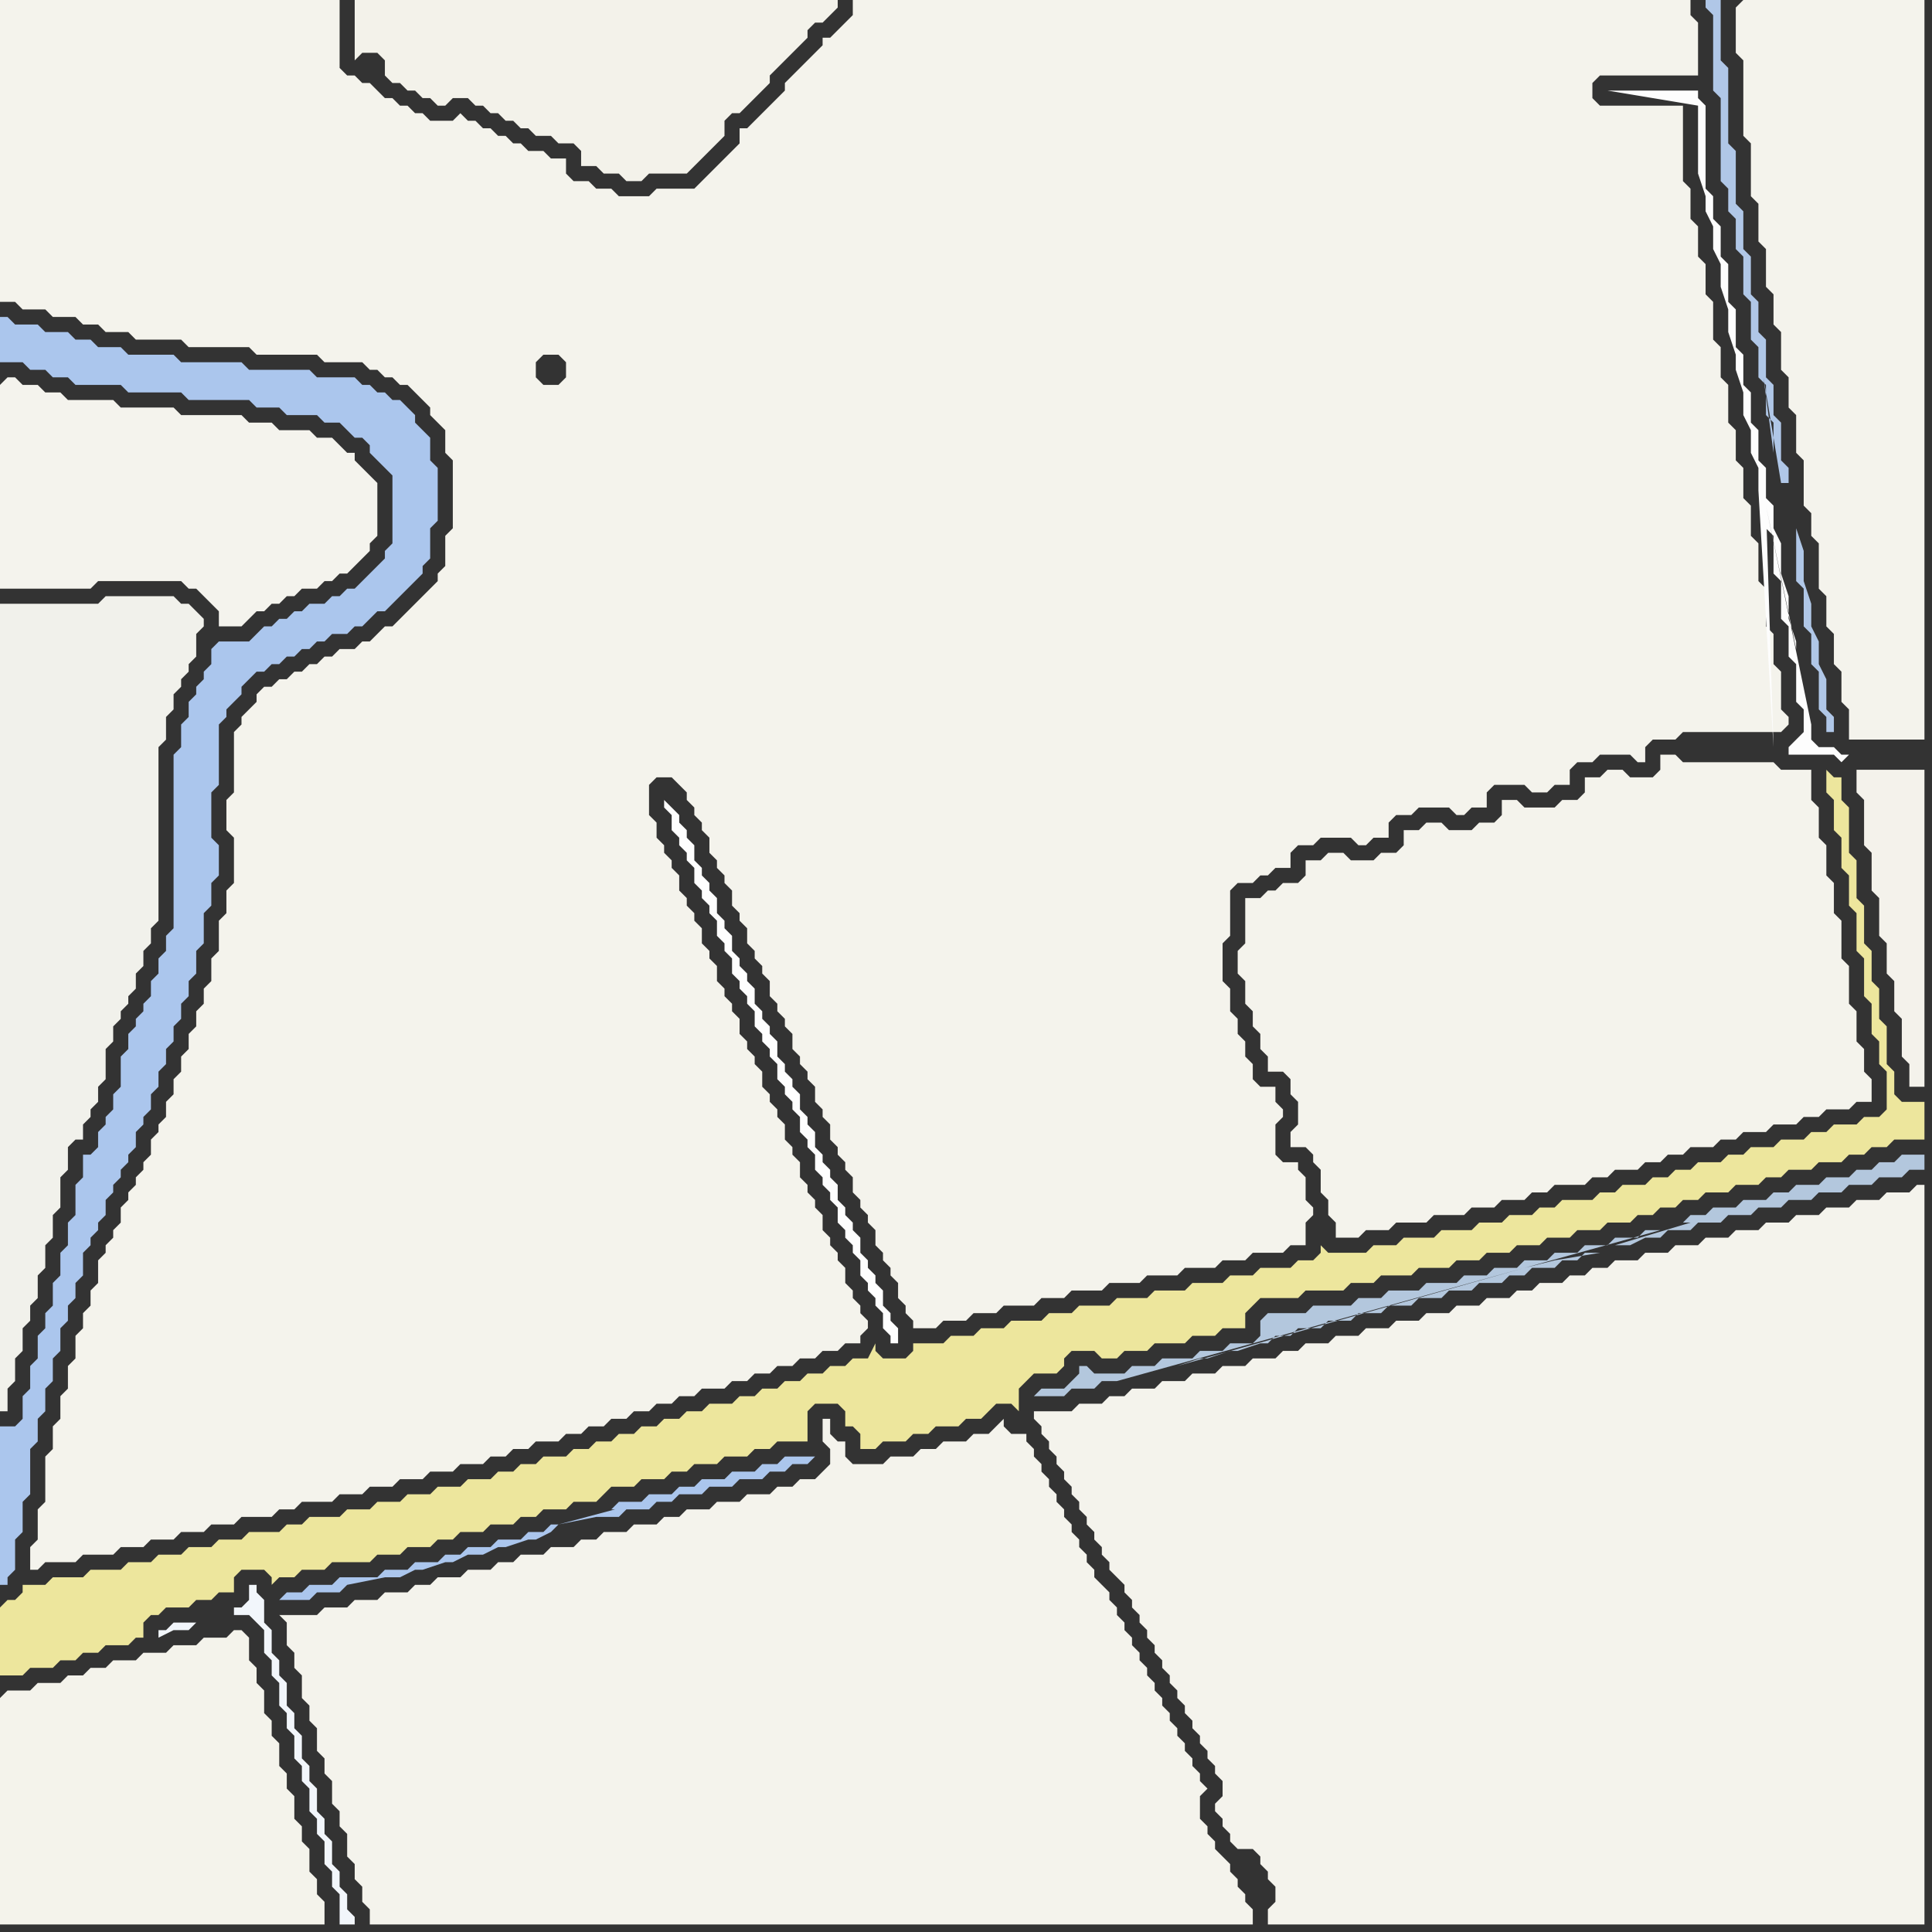 <svg width="256" height="256" xmlns="http://www.w3.org/2000/svg"><rect width="100%" height="100%" fill="#333333" stroke="none"/><script> 
var tempColor;
function hoverPath(evt){
obj = evt.target;
tempColor = obj.getAttribute("fill");
obj.setAttribute("fill","red");
//alert(tempColor);
//obj.setAttribute("stroke","red");}
function recoverPath(evt){
obj = evt.target;
obj.setAttribute("fill", tempColor);
//obj.setAttribute("stroke", tempColor);
}</script><path onmouseover="hoverPath(evt)" onmouseout="recoverPath(evt)" fill="rgb(241,241,235)" d="M  0,84l 0,103 1,0 0,-3 1,-1 0,-3 1,-1 0,-3 1,-1 0,-2 1,-1 0,-3 1,-1 0,-3 1,-1 0,-3 1,-1 0,-4 1,-1 0,-3 1,-1 1,0 0,-2 1,-1 0,-1 1,-1 0,-2 1,-1 0,-4 1,-1 0,-2 1,-1 0,-1 1,-1 0,-1 1,-1 0,-2 1,-1 0,-2 1,-1 0,-2 1,-1 0,-23 1,-1 0,-3 1,-1 0,-2 1,-1 0,-1 1,-1 0,-1 1,-1 0,-3 1,-1 0,-1 -1,-1 0,0 -1,-1 -1,0 -1,-1 -9,0 -1,1 -13,0Z"/>
<path onmouseover="hoverPath(evt)" onmouseout="recoverPath(evt)" fill="rgb(244,243,236)" d="M  139,187l -2,0 0,1 1,1 0,1 1,1 0,1 1,1 0,1 1,1 0,1 1,1 0,1 1,1 0,1 1,1 0,1 1,1 0,1 1,1 0,1 1,1 0,1 1,1 1,1 0,1 1,1 0,1 1,1 0,1 1,1 0,1 1,1 0,1 1,1 0,1 1,1 0,1 1,1 0,1 1,1 0,1 1,1 0,1 1,1 0,1 1,1 0,1 1,1 0,1 1,1 0,2 -1,1 0,1 1,1 0,1 1,1 0,1 1,1 2,0 1,1 0,1 1,1 0,1 1,1 0,2 -1,1 0,2 87,0 0,-98 -1,0 -1,1 -3,0 -1,1 -3,0 -1,1 -3,0 -1,1 -3,0 -1,1 -3,0 -1,1 -3,0 -1,1 -3,0 -1,1 -3,0 -1,1 -3,0 -1,1 -3,0 -1,1 -2,0 -1,1 -2,0 -1,1 -3,0 -1,1 -2,0 -1,1 -3,0 -1,1 -3,0 -1,1 -3,0 -1,1 -3,0 -1,1 -3,0 -1,1 -3,0 -1,1 -3,0 -1,1 -2,0 -1,1 -3,0 -1,1 -3,0 -1,1 -3,0 -1,1 -3,0 -1,1 -3,0 -1,1 -2,0 -1,1 -3,0 -1,1Z"/>
<path onmouseover="hoverPath(evt)" onmouseout="recoverPath(evt)" fill="rgb(244,243,236)" d="M  167,119l -2,0 0,6 -1,1 0,3 1,1 0,3 1,1 0,2 1,1 0,2 1,1 0,2 2,0 1,1 0,2 1,1 0,3 -1,1 0,2 2,0 1,1 0,1 1,1 0,3 1,1 0,2 1,1 0,2 3,0 1,-1 3,0 1,-1 4,0 1,-1 4,0 1,-1 3,0 1,-1 3,0 1,-1 2,0 1,-1 4,0 1,-1 2,0 1,-1 3,0 1,-1 2,0 1,-1 2,0 1,-1 3,0 1,-1 2,0 1,-1 3,0 1,-1 3,0 1,-1 2,0 1,-1 3,0 1,-1 2,0 0,-3 -1,-1 0,-3 -1,-1 0,-4 -1,-1 0,-5 -1,-1 0,-5 -1,-1 0,-4 -1,-1 0,-4 -1,-1 0,-4 -1,-1 0,-4 -4,0 -1,-1 -12,0 -1,-1 -2,0 0,2 -1,1 -3,0 -1,-1 -2,0 -1,1 -2,0 0,2 -1,1 -2,0 -1,1 -4,0 -1,-1 -2,0 0,2 -1,1 -2,0 -1,1 -3,0 -1,-1 -2,0 -1,1 -2,0 0,2 -1,1 -2,0 -1,1 -3,0 -1,-1 -2,0 -1,1 -2,0 0,2 -1,1 -2,0 -1,1 -1,0 -1,1Z"/>
<path onmouseover="hoverPath(evt)" onmouseout="recoverPath(evt)" fill="rgb(244,242,235)" d="M  246,104l 0,1 1,1 0,6 1,1 0,5 1,1 0,5 1,1 0,4 1,1 0,4 1,1 0,5 1,1 0,3 2,0 0,-42 -9,0Z"/>
<path onmouseover="hoverPath(evt)" onmouseout="recoverPath(evt)" fill="rgb(237,230,157)" d="M  0,213l 0,9 3,0 1,-1 3,0 1,-1 2,0 1,-1 2,0 1,-1 3,0 1,-1 1,0 0,-2 1,-1 1,0 1,-1 3,0 1,-1 2,0 1,-1 2,0 0,-2 1,-1 3,0 1,1 0,1 1,-1 2,0 1,-1 3,0 1,-1 5,0 1,-1 3,0 1,-1 3,0 1,-1 2,0 1,-1 3,0 1,-1 3,0 1,-1 2,0 1,-1 3,0 1,-1 3,0 1,-1 1,-1 3,0 1,-1 3,0 1,-1 2,0 1,-1 3,0 1,-1 3,0 1,-1 2,0 1,-1 4,0 0,-4 1,-1 3,0 1,1 0,2 1,0 1,1 0,2 2,0 1,-1 3,0 1,-1 2,0 1,-1 3,0 1,-1 2,0 1,-1 1,-1 2,0 1,1 0,-3 1,-1 1,-1 3,0 1,-1 0,-1 1,-1 3,0 1,1 2,0 1,-1 3,0 1,-1 4,0 1,-1 3,0 1,-1 3,0 0,-2 1,-1 1,-1 5,0 1,-1 5,0 1,-1 3,0 1,-1 4,0 1,-1 4,0 1,-1 3,0 1,-1 3,0 1,-1 3,0 1,-1 3,0 1,-1 3,0 1,-1 3,0 1,-1 2,0 1,-1 2,0 1,-1 2,0 1,-1 3,0 1,-1 3,0 1,-1 2,0 1,-1 3,0 1,-1 3,0 1,-1 2,0 1,-1 2,0 1,-1 4,0 0,-5 -3,0 -1,-1 0,-3 -1,-1 0,-5 -1,-1 0,-4 -1,-1 0,-4 -1,-1 0,-5 -1,-1 0,-5 -1,-1 0,-6 -1,-1 0,-3 -1,0 -1,-1 0,3 1,1 0,4 1,1 0,4 1,1 0,4 1,1 0,5 1,1 0,5 1,1 0,4 1,1 0,3 1,1 0,5 -1,1 -2,0 -1,1 -3,0 -1,1 -2,0 -1,1 -3,0 -1,1 -3,0 -1,1 -2,0 -1,1 -3,0 -1,1 -2,0 -1,1 -2,0 -1,1 -3,0 -1,1 -2,0 -1,1 -4,0 -1,1 -2,0 -1,1 -3,0 -1,1 -3,0 -1,1 -4,0 -1,1 -4,0 -1,1 -3,0 -1,1 -5,0 -1,-1 0,1 -1,1 -2,0 -1,1 -4,0 -1,1 -3,0 -1,1 -4,0 -1,1 -4,0 -1,1 -4,0 -1,1 -4,0 -1,1 -3,0 -1,1 -4,0 -1,1 -3,0 -1,1 -3,0 -1,1 -4,0 0,1 -1,1 -3,0 -1,-1 0,-1 -1,2 -2,0 -1,1 -2,0 -1,1 -2,0 -1,1 -2,0 -1,1 -2,0 -1,1 -2,0 -1,1 -3,0 -1,1 -2,0 -1,1 -2,0 -1,1 -2,0 -1,1 -2,0 -1,1 -2,0 -1,1 -2,0 -1,1 -3,0 -1,1 -2,0 -1,1 -2,0 -1,1 -3,0 -1,1 -3,0 -1,1 -3,0 -1,1 -3,0 -1,1 -3,0 -1,1 -4,0 -1,1 -2,0 -1,1 -4,0 -1,1 -3,0 -1,1 -3,0 -1,1 -3,0 -1,1 -3,0 -1,1 -4,0 -1,1 -4,0 -1,1 -3,0 0,1 -1,1 -1,0 -1,1Z"/>
<path onmouseover="hoverPath(evt)" onmouseout="recoverPath(evt)" fill="rgb(244,243,235)" d="M  0,225l 0,30 43,0 0,-3 -1,-1 0,-2 -1,-1 0,-3 -1,-1 0,-2 -1,-1 0,-3 -1,-1 0,-2 -1,-1 0,-3 -1,-1 0,-2 -1,-1 0,-3 -1,-1 0,-2 -1,-1 0,-3 -1,-1 -1,0 -1,1 -3,0 -1,1 -3,0 -1,1 -3,0 -1,1 -3,0 -1,1 -2,0 -1,1 -2,0 -1,1 -3,0 -1,1 -3,0 -1,1Z"/>
<path onmouseover="hoverPath(evt)" onmouseout="recoverPath(evt)" fill="rgb(243,242,234)" d="M  48,0l -1,0 0,8 1,-1 2,0 1,1 0,2 1,1 1,0 1,1 1,0 1,1 1,0 1,1 1,0 1,-1 2,0 1,1 1,0 1,1 1,0 1,1 1,0 1,1 1,0 1,1 2,0 1,1 2,0 1,1 0,2 2,0 1,1 2,0 1,1 2,0 1,-1 5,0 1,-1 1,-1 1,-1 1,-1 1,-1 0,-2 1,-1 1,0 1,-1 3,-3 0,-1 1,-1 1,-1 1,-1 1,-1 1,-1 0,-1 1,-1 1,0 1,-1 1,-1 0,-1Z"/>
<path onmouseover="hoverPath(evt)" onmouseout="recoverPath(evt)" fill="rgb(244,243,236)" d="M  230,1l 0,6 1,1 0,10 1,1 0,7 1,1 0,5 1,1 0,5 1,1 0,4 1,1 0,5 1,1 0,4 1,1 0,5 1,1 0,6 1,1 0,3 1,1 0,6 1,1 0,4 1,1 0,4 1,1 0,4 1,1 0,4 10,0 0,-98 -24,0 -1,1Z"/>
<path onmouseover="hoverPath(evt)" onmouseout="recoverPath(evt)" fill="rgb(171,198,237)" d="M  28,86l 0,2 -1,1 0,1 -1,1 0,1 -1,1 0,2 -1,1 0,3 -1,1 0,23 -1,1 0,2 -1,1 0,2 -1,1 0,2 -1,1 0,1 -1,1 0,1 -1,1 0,2 -1,1 0,4 -1,1 0,2 -1,1 0,1 -1,1 0,2 -1,1 -1,0 0,3 -1,1 0,4 -1,1 0,3 -1,1 0,3 -1,1 0,3 -1,1 0,2 -1,1 0,3 -1,1 0,3 -1,1 0,3 -1,1 -2,0 0,21 1,0 0,-1 1,-1 0,-4 1,-1 0,-4 1,-1 0,-6 1,-1 0,-3 1,-1 0,-3 1,-1 0,-3 1,-1 0,-3 1,-1 0,-2 1,-1 0,-2 1,-1 0,-3 1,-1 0,-1 1,-1 0,-1 1,-1 0,-2 1,-1 0,-1 1,-1 0,-1 1,-1 0,-1 1,-1 0,-2 1,-1 0,-1 1,-1 0,-2 1,-1 0,-2 1,-1 0,-2 1,-1 0,-2 1,-1 0,-2 1,-1 0,-2 1,-1 0,-3 1,-1 0,-4 1,-1 0,-3 1,-1 0,-4 -1,-1 0,-6 1,-1 0,-8 1,-1 0,-1 1,-1 1,-1 0,-1 2,-2 1,0 1,-1 1,0 1,-1 1,0 1,-1 1,0 1,-1 1,0 1,-1 2,0 1,-1 1,0 1,-1 1,-1 1,0 1,-1 1,-1 1,-1 1,-1 1,-1 0,-1 1,-1 0,-4 1,-1 0,-7 -1,-1 0,-3 -1,-1 -1,-1 0,-1 -1,-1 -1,-1 -1,0 -1,-1 -1,0 -1,-1 -1,0 -1,-1 -5,0 -1,-1 -8,0 -1,-1 -8,0 -1,-1 -6,0 -1,-1 -3,0 -1,-1 -2,0 -1,-1 -3,0 -1,-1 -3,0 -1,-1 -1,0 0,6 3,0 1,1 2,0 1,1 2,0 1,1 6,0 1,1 7,0 1,1 8,0 1,1 3,0 1,1 4,0 1,1 2,0 1,1 1,1 1,0 1,1 0,1 1,1 1,1 1,1 0,9 -1,1 0,1 -1,1 -3,3 -1,0 -1,1 -1,0 -1,1 -2,0 -1,1 -1,0 -1,1 -1,0 -1,1 -1,0 -1,1 -1,1 -4,0 -1,1Z"/>
<path onmouseover="hoverPath(evt)" onmouseout="recoverPath(evt)" fill="rgb(171,198,237)" d="M  74,202l -1,0 -1,1 -2,0 -1,1 -3,0 -1,1 -3,0 -1,1 -2,0 -1,1 -3,0 -1,1 -3,0 -1,1 -5,0 -1,1 -3,0 -1,1 -2,0 -1,1 4,0 1,-1 3,0 1,-1 -1,0 -4,1 10,-2 2,0 2,-1 1,0 3,-1 1,0 2,-1 2,0 2,-1 1,0 3,-1 1,0 2,-1 1,-1 5,-1 3,0 1,-1 3,0 1,-1 2,0 1,-1 3,0 1,-1 3,0 1,-1 3,0 1,-1 2,0 1,-1 2,0 1,-1 -4,0 -1,1 -2,0 -1,1 -3,0 -1,1 -3,0 -1,1 -2,0 -1,1 -3,0 -1,1 -3,0 -1,1 1,0 4,-1 7,-2 4,-1 4,-1 3,-1Z"/>
<path onmouseover="hoverPath(evt)" onmouseout="recoverPath(evt)" fill="rgb(254,254,254)" d="M  88,106l 0,1 1,1 0,2 1,1 0,1 1,1 0,1 1,1 0,2 1,1 0,1 1,1 0,1 1,1 0,2 1,1 0,1 1,1 0,2 1,1 0,1 1,1 0,1 1,1 0,2 1,1 0,1 1,1 0,1 1,1 0,2 1,1 0,1 1,1 0,1 1,1 0,2 1,1 0,1 1,1 0,2 1,1 0,1 1,1 0,1 1,1 0,2 1,1 0,1 1,1 0,1 1,1 0,2 1,1 0,1 1,1 0,1 1,1 0,2 1,1 0,1 1,0 0,-2 -1,-1 0,-1 -1,-1 0,-2 -1,-1 0,-1 -1,-1 0,-1 -1,-1 0,-2 -1,-1 0,-1 -1,-1 0,-1 -1,-1 0,-2 -1,-1 0,-1 -1,-1 0,-1 -1,-1 0,-2 -1,-1 0,-1 -1,-1 0,-2 -1,-1 0,-1 -1,-1 0,-1 -1,-1 0,-2 -1,-1 0,-1 -1,-1 0,-1 -1,-1 0,-2 -1,-1 0,-1 -1,-1 0,-1 -1,-1 0,-2 -1,-1 0,-1 -1,-1 0,-2 -1,-1 0,-1 -1,-1 0,-1 -1,-1 0,-2 -1,-1 0,-1 -1,-1 0,-1 -1,-1 -1,-1Z"/>
<path onmouseover="hoverPath(evt)" onmouseout="recoverPath(evt)" fill="rgb(244,243,237)" d="M  0,51l 0,27 12,0 1,-1 11,0 1,1 1,0 1,1 2,2 0,2 3,0 1,-1 0,0 1,-1 1,0 1,-1 1,0 1,-1 1,0 1,-1 2,0 1,-1 1,0 1,-1 1,0 1,-1 1,-1 1,-1 0,-1 1,-1 0,-7 -1,-1 0,0 -1,-1 -1,-1 0,-1 -1,0 -1,-1 -1,-1 -2,0 -1,-1 -4,0 -1,-1 -3,0 -1,-1 -8,0 -1,-1 -7,0 -1,-1 -6,0 -1,-1 -2,0 -1,-1 -2,0 -1,-1 -1,0 -1,1Z"/>
<path onmouseover="hoverPath(evt)" onmouseout="recoverPath(evt)" fill="rgb(242,246,251)" d="M  26,215l -3,0 -1,1 -1,0 0,1 2,-1 2,0 1,-1 5,-2 0,1 2,0 1,1 1,1 0,3 1,1 0,2 1,1 0,3 1,1 0,2 1,1 0,3 1,1 0,2 1,1 0,3 1,1 0,2 1,1 0,3 1,1 0,2 1,1 0,4 2,0 0,-1 -1,-1 0,-2 -1,-1 0,-2 -1,-1 0,-3 -1,-1 0,-2 -1,-1 0,-3 -1,-1 0,-2 -1,-1 0,-3 -1,-1 0,-2 -1,-1 0,-3 -1,-1 0,-2 -1,-1 0,-3 -1,-1 0,-3 -1,-1 0,-1 -1,0 0,2 -1,1 -1,0 -5,2Z"/>
<path onmouseover="hoverPath(evt)" onmouseout="recoverPath(evt)" fill="rgb(244,243,236)" d="M  36,91l -1,0 -1,1 0,1 -1,1 -1,1 0,1 -1,1 0,8 -1,1 0,4 1,1 0,6 -1,1 0,3 -1,1 0,4 -1,1 0,3 -1,1 0,2 -1,1 0,2 -1,1 0,2 -1,1 0,2 -1,1 0,2 -1,1 0,2 -1,1 0,1 -1,1 0,2 -1,1 0,1 -1,1 0,1 -1,1 0,1 -1,1 0,2 -1,1 0,1 -1,1 0,1 -1,1 0,3 -1,1 0,2 -1,1 0,2 -1,1 0,3 -1,1 0,3 -1,1 0,3 -1,1 0,3 -1,1 0,6 -1,1 0,4 -1,1 0,3 1,0 1,-1 4,0 1,-1 4,0 1,-1 3,0 1,-1 3,0 1,-1 3,0 1,-1 3,0 1,-1 4,0 1,-1 2,0 1,-1 4,0 1,-1 3,0 1,-1 3,0 1,-1 3,0 1,-1 3,0 1,-1 3,0 1,-1 2,0 1,-1 2,0 1,-1 3,0 1,-1 2,0 1,-1 2,0 1,-1 2,0 1,-1 2,0 1,-1 2,0 1,-1 2,0 1,-1 3,0 1,-1 2,0 1,-1 2,0 1,-1 2,0 1,-1 2,0 1,-1 2,0 1,-1 2,0 0,-1 1,-1 0,-1 -1,-1 0,-1 -1,-1 0,-1 -1,-1 0,-2 -1,-1 0,-1 -1,-1 0,-1 -1,-1 0,-2 -1,-1 0,-1 -1,-1 0,-1 -1,-1 0,-2 -1,-1 0,-1 -1,-1 0,-2 -1,-1 0,-1 -1,-1 0,-1 -1,-1 0,-2 -1,-1 0,-1 -1,-1 0,-1 -1,-1 0,-2 -1,-1 0,-1 -1,-1 0,-1 -1,-1 0,-2 -1,-1 0,-1 -1,-1 0,-2 -1,-1 0,-1 -1,-1 0,-1 -1,-1 0,-2 -1,-1 0,-1 -1,-1 0,-1 -1,-1 0,-2 -1,-1 0,-4 1,-1 2,0 1,1 1,1 0,1 1,1 0,1 1,1 0,1 1,1 0,2 1,1 0,1 1,1 0,1 1,1 0,2 1,1 0,1 1,1 0,2 1,1 0,1 1,1 0,1 1,1 0,2 1,1 0,1 1,1 0,1 1,1 0,2 1,1 0,1 1,1 0,1 1,1 0,2 1,1 0,1 1,1 0,2 1,1 0,1 1,1 0,1 1,1 0,2 1,1 0,1 1,1 0,1 1,1 0,2 1,1 0,1 1,1 0,1 1,1 0,2 1,1 0,1 1,1 0,1 3,0 1,-1 3,0 1,-1 3,0 1,-1 4,0 1,-1 3,0 1,-1 4,0 1,-1 4,0 1,-1 4,0 1,-1 4,0 1,-1 3,0 1,-1 4,0 1,-1 2,0 0,-3 1,-1 0,-1 -1,-1 0,-3 -1,-1 0,-1 -2,0 -1,-1 0,-4 1,-1 0,-1 -1,-1 0,-2 -2,0 -1,-1 0,-2 -1,-1 0,-2 -1,-1 0,-2 -1,-1 0,-3 -1,-1 0,-5 1,-1 0,-6 1,-1 2,0 1,-1 1,0 1,-1 2,0 0,-2 1,-1 2,0 1,-1 4,0 1,1 1,0 1,-1 2,0 0,-2 1,-1 2,0 1,-1 4,0 1,1 1,0 1,-1 2,0 0,-2 1,-1 4,0 1,1 2,0 1,-1 2,0 0,-2 1,-1 2,0 1,-1 4,0 1,1 1,0 0,-2 1,-1 3,0 1,-1 13,0 1,-1 0,-1 -1,-1 0,-5 -1,-1 0,-4 -1,-1 0,-5 -1,-1 0,-5 -1,-1 0,-4 -1,-1 0,-4 -1,-1 0,-4 -1,-1 0,-5 -1,-1 0,-4 -1,-1 0,-5 -1,-1 0,-4 -1,-1 0,-4 -1,-1 0,-4 -1,-1 0,-10 -11,0 -1,-1 0,-2 1,-1 13,0 0,-7 -1,-1 0,-2 -111,0 0,2 -1,1 -1,1 -1,1 -1,0 0,1 -1,1 -1,1 -1,1 -1,1 -1,1 0,1 -1,1 -1,1 -1,1 -1,1 -1,1 -1,0 0,2 -1,1 -1,1 -1,1 -1,1 -1,1 -1,1 -5,0 -1,1 -4,0 -1,-1 -2,0 -1,-1 -2,0 -1,-1 0,-2 -2,0 -1,-1 -2,0 -1,-1 -1,0 -1,-1 -1,0 -1,-1 -1,0 -1,-1 -1,0 -1,-1 -1,1 -3,0 -1,-1 -1,0 -1,-1 -1,0 -1,-1 -1,0 -1,-1 -1,-1 -1,0 -1,-1 -1,0 -1,-1 0,-9 -45,0 0,40 2,0 1,1 3,0 1,1 3,0 1,1 2,0 1,1 3,0 1,1 6,0 1,1 8,0 1,1 8,0 1,1 5,0 1,1 1,0 1,1 1,0 1,1 1,0 1,1 1,1 1,1 0,1 1,1 1,1 0,3 1,1 0,9 -1,1 0,4 -1,1 0,1 -1,1 -1,1 -1,1 -3,3 -1,0 -1,1 -1,1 -1,0 -1,1 -2,0 -1,1 -1,0 -1,1 -1,0 -1,1 -1,0 -1,1 -1,0 -1,1 35,-41 0,-2 1,-1 2,0 1,1 0,2 -1,1 -2,0 -1,-1 -35,41Z"/>
<path onmouseover="hoverPath(evt)" onmouseout="recoverPath(evt)" fill="rgb(244,243,236)" d="M  39,214l -2,0 1,1 0,3 1,1 0,2 1,1 0,3 1,1 0,2 1,1 0,3 1,1 0,2 1,1 0,3 1,1 0,2 1,1 0,3 1,1 0,2 1,1 0,2 1,1 0,2 117,0 0,-2 -1,-1 0,-1 -1,-1 0,-1 -1,-1 0,-1 -1,-1 -1,-1 0,-1 -1,-1 0,-1 -1,-1 0,-3 1,-1 -1,-1 0,-1 -1,-1 0,-1 -1,-1 0,-1 -1,-1 0,-1 -1,-1 0,-1 -1,-1 0,-1 -1,-1 0,-1 -1,-1 0,-1 -1,-1 0,-1 -1,-1 0,-1 -1,-1 0,-1 -1,-1 0,-1 -1,-1 0,-1 -1,-1 -1,-1 0,-1 -1,-1 0,-1 -1,-1 0,-1 -1,-1 0,-1 -1,-1 0,-1 -1,-1 0,-1 -1,-1 0,-1 -1,-1 0,-1 -1,-1 0,-1 -1,-1 0,-1 -2,0 -1,-1 0,-1 -1,1 -1,1 -2,0 -1,1 -3,0 -1,1 -2,0 -1,1 -3,0 -1,1 -4,0 -1,-1 0,-2 -1,0 -1,-1 0,-2 -1,0 0,3 1,1 0,2 -1,1 -1,1 -2,0 -1,1 -2,0 -1,1 -3,0 -1,1 -3,0 -1,1 -3,0 -1,1 -2,0 -1,1 -3,0 -1,1 -3,0 -1,1 -2,0 -1,1 -3,0 -1,1 -3,0 -1,1 -2,0 -1,1 -3,0 -1,1 -3,0 -1,1 -2,0 -1,1 -3,0 -1,1 -3,0 -1,1 -3,0 -1,1Z"/>
<path onmouseover="hoverPath(evt)" onmouseout="recoverPath(evt)" fill="rgb(179,199,221)" d="M  220,163l -2,0 -1,1 -3,0 -1,1 -3,0 -1,1 -3,0 -1,1 -3,0 -1,1 -3,0 -1,1 -3,0 -1,1 -4,0 -1,1 -4,0 -1,1 -3,0 -1,1 -5,0 -1,1 -5,0 -1,1 0,2 -1,1 -3,0 -1,1 -3,0 -1,1 -4,0 -1,1 -3,0 -1,1 -4,0 -1,-1 -1,0 0,1 -1,1 -1,1 -3,0 -1,1 4,0 1,-1 3,0 1,-1 2,0 72,-20 -64,18 3,-1 1,0 3,-1 1,0 3,-1 1,0 1,-1 2,0 1,-1 3,0 1,-1 3,0 1,-1 3,0 1,-1 3,0 1,-1 3,0 1,-1 3,0 1,-1 3,0 1,-1 2,0 1,-1 3,0 1,-1 2,0 1,-1 2,0 -6,1 0,0 -4,1 -46,13 64,-18 -6,2 2,0 2,-1 2,0 1,-1 3,0 1,-1 3,0 1,-1 3,0 1,-1 3,0 1,-1 3,0 1,-1 3,0 1,-1 3,0 1,-1 3,0 1,-1 2,0 0,-2 -3,0 -1,1 -2,0 -1,1 -2,0 -1,1 -3,0 -1,1 -3,0 -1,1 -2,0 -1,1 -3,0 -1,1 -3,0 -1,1 -2,0 -1,1 1,0 -10,3 6,-2Z"/>
<path onmouseover="hoverPath(evt)" onmouseout="recoverPath(evt)" fill="rgb(253,253,253)" d="M  234,67l 0,3 1,1 0,5 1,1 0,5 1,1 0,4 1,1 0,5 1,1 0,3 -1,1 -1,1 0,1 6,0 1,1 1,-1 -1,0 -1,-1 -2,0 -1,-1 0,-2 -6,-29 4,19 0,-1 -1,-3 0,-3 -1,-3 0,-4 -1,-2 0,-3 -1,-1 0,-4 -1,-1 0,-4 -1,-1 0,-4 -1,-1 0,-4 -1,-1 0,-5 -1,-1 0,-5 -1,-1 0,-4 -1,-1 0,-3 -1,-1 0,-11 -1,-1 0,-1 -12,0 12,2 0,9 1,3 0,2 1,2 0,3 1,2 0,3 1,3 0,3 1,3 0,2 1,3 0,3 1,2 0,3 1,2 0,3 2,34Z"/>
<path onmouseover="hoverPath(evt)" onmouseout="recoverPath(evt)" fill="rgb(176,199,231)" d="M  238,71l 0,6 1,1 0,5 1,1 0,4 1,1 0,5 1,1 0,2 1,0 0,-2 -1,-1 0,-4 -1,-2 0,-3 -1,-2 0,-3 -1,-3 0,-4 -1,-3 0,1 -2,-7 1,0 0,-2 -1,-1 0,-5 -1,-1 0,-4 -1,-1 0,-5 -1,-1 0,-4 -1,-1 0,-5 -1,-1 0,-5 -1,-1 0,-7 -1,-1 0,-10 -1,-1 0,-8 -2,0 0,1 1,1 0,10 1,1 0,11 1,1 0,3 1,1 0,4 1,1 0,5 1,1 0,5 1,1 0,4 1,1 0,4 1,1 0,4 -2,-15 0,0 -3,-17 6,36 2,7 -2,-9Z"/>
</svg>